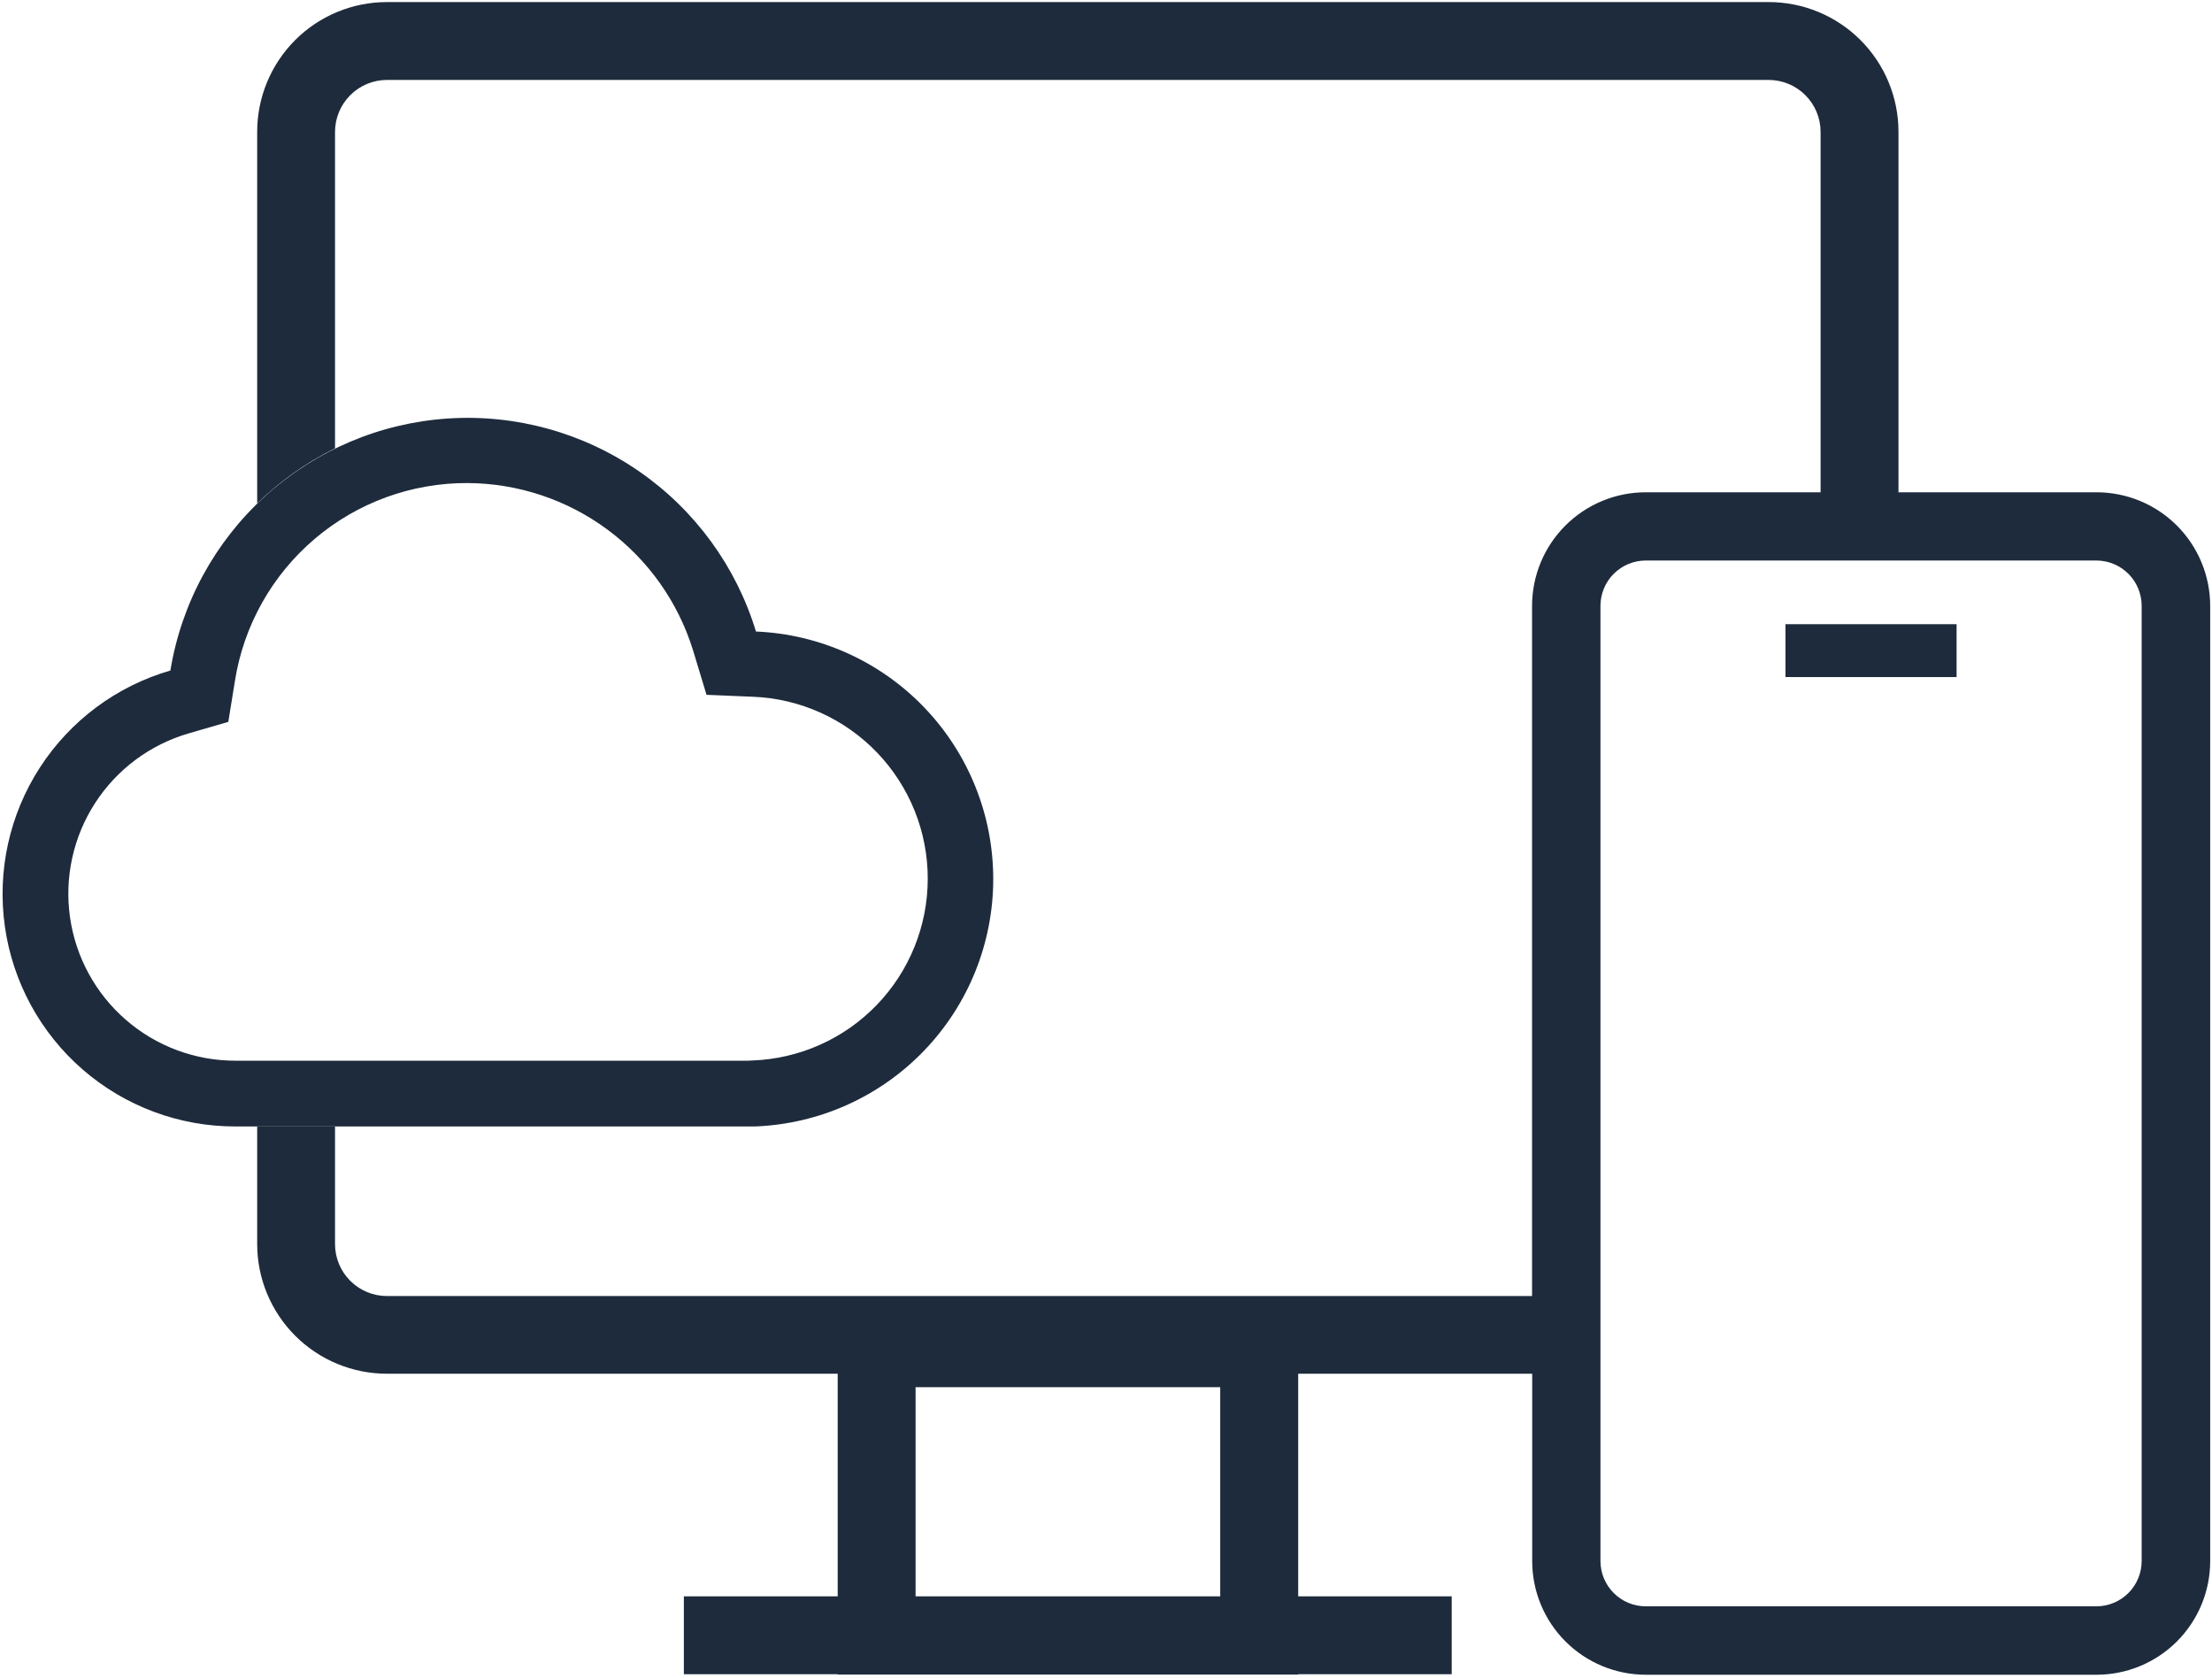 <svg width="501" height="380" viewBox="0 0 501 380" fill="none" xmlns="http://www.w3.org/2000/svg">
<g clip-path="url(#clip0_613_1910)">
<path d="M474.82 111.47H429.99V29.85C429.99 25.99 429.229 22.168 427.752 18.602C426.274 15.036 424.108 11.797 421.378 9.068C418.647 6.34 415.406 4.176 411.839 2.701C408.273 1.225 404.45 0.467 400.59 0.47H87.59C79.805 0.481 72.342 3.581 66.841 9.089C61.34 14.598 58.25 22.065 58.25 29.85V113.99C63.432 108.93 69.383 104.721 75.88 101.52V29.85C75.888 26.734 77.13 23.749 79.334 21.547C81.538 19.345 84.524 18.105 87.64 18.1H400.59C403.706 18.105 406.692 19.345 408.896 21.547C411.1 23.749 412.342 26.734 412.35 29.85V111.47H372.74C369.359 111.47 366.011 112.136 362.887 113.43C359.764 114.724 356.926 116.621 354.536 119.013C352.145 121.404 350.249 124.243 348.956 127.367C347.663 130.491 346.999 133.839 347 137.22V293.47H87.64C84.524 293.467 81.535 292.229 79.331 290.026C77.126 287.823 75.885 284.836 75.88 281.72V255.07H58.25V281.69C58.251 285.548 59.013 289.368 60.49 292.932C61.968 296.496 64.133 299.735 66.862 302.462C69.591 305.189 72.831 307.352 76.396 308.827C79.961 310.303 83.782 311.061 87.64 311.06H189.73V361.47H154.89V379.1H189.73V379.19H294.03V379.1H328.8V361.47H294.03V311.06H347.03V353.47C347.029 356.851 347.694 360.199 348.986 363.323C350.279 366.447 352.175 369.286 354.566 371.677C356.956 374.069 359.794 375.965 362.917 377.26C366.041 378.554 369.389 379.22 372.77 379.22H474.82C478.204 379.224 481.555 378.561 484.682 377.268C487.809 375.976 490.65 374.08 493.044 371.688C495.437 369.296 497.336 366.456 498.631 363.33C499.926 360.204 500.591 356.854 500.59 353.47V137.18C500.586 133.8 499.916 130.453 498.619 127.332C497.322 124.211 495.423 121.375 493.03 118.988C490.637 116.6 487.797 114.708 484.673 113.418C481.548 112.128 478.2 111.466 474.82 111.47V111.47ZM207.37 361.47V314.11H276.37V361.47H207.37ZM485.07 353.47C485.067 356.189 483.987 358.795 482.066 360.718C480.144 362.642 477.539 363.725 474.82 363.73H372.74C370.021 363.725 367.416 362.642 365.494 360.718C363.573 358.795 362.493 356.189 362.49 353.47V137.18C362.493 134.461 363.573 131.855 365.494 129.932C367.416 128.008 370.021 126.925 372.74 126.92H474.82C477.539 126.925 480.144 128.008 482.066 129.932C483.987 131.855 485.067 134.461 485.07 137.18V353.47Z" fill="#1E2B3C"/>
<path d="M443.15 141.34H404.39V153.31H443.15V141.34Z" fill="#1E2B3C"/>
<path d="M53.26 255.07H171.03C185.504 254.515 199.202 248.381 209.255 237.953C219.308 227.525 224.936 213.611 224.961 199.126C224.985 184.642 219.404 170.709 209.387 160.247C199.369 149.785 185.692 143.604 171.22 143C166.736 128.259 157.396 115.469 144.719 106.712C132.042 97.954 116.774 93.745 101.4 94.768C86.026 95.792 71.451 101.988 60.047 112.349C48.642 122.709 41.08 136.625 38.59 151.83C26.405 155.36 15.905 163.17 9.018 173.824C2.132 184.477 -0.677 197.259 1.108 209.818C2.892 222.378 9.151 233.871 18.732 242.185C28.314 250.498 40.574 255.074 53.26 255.07V255.07ZM42.71 166.07L51.71 163.46L53.21 154.17C55.196 141.646 61.599 130.246 71.259 122.031C80.919 113.816 93.199 109.329 105.88 109.38C117.313 109.435 128.431 113.135 137.617 119.942C146.804 126.748 153.579 136.308 156.96 147.23L160.02 157.33L170.56 157.77C181.209 158.194 191.28 162.728 198.658 170.419C206.036 178.11 210.147 188.36 210.129 199.017C210.111 209.675 205.965 219.911 198.561 227.577C191.157 235.243 181.071 239.742 170.42 240.13L169.37 240.18H53.26C44.16 240.173 35.368 236.885 28.498 230.918C21.627 224.952 17.138 216.708 15.856 207.699C14.573 198.69 16.583 189.521 21.516 181.874C26.449 174.227 33.974 168.616 42.71 166.07V166.07Z" fill="#1E2B3C"/>
</g>
<defs>
<clipPath id="clip0_613_1910">
<rect width="499.97" height="378.74" fill="white" transform="translate(0.59 0.47)"/>
</clipPath>
</defs>
</svg>
